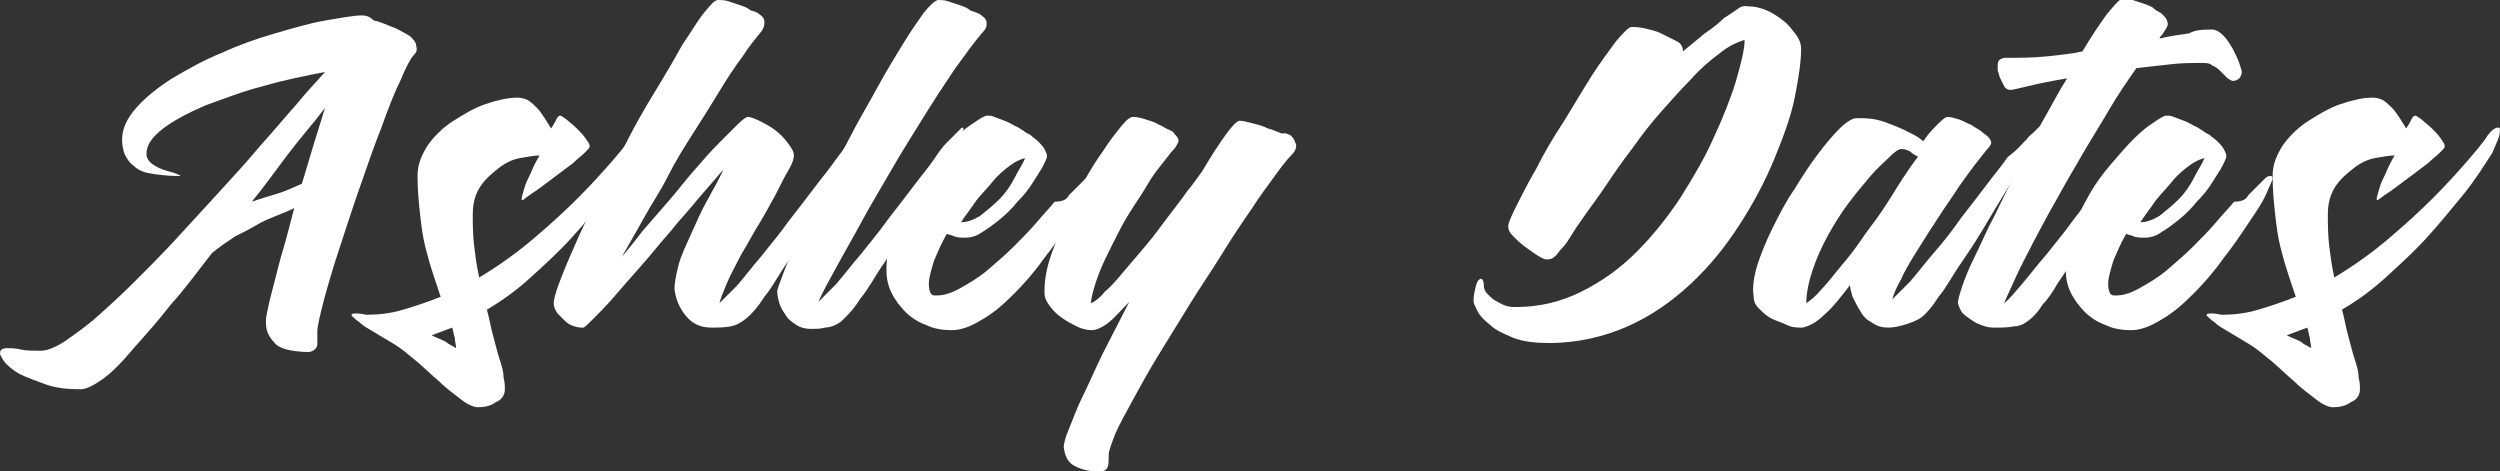 <?xml version="1.0" encoding="utf-8"?>
<!-- Generator: Adobe Illustrator 19.2.0, SVG Export Plug-In . SVG Version: 6.00 Build 0)  -->
<svg version="1.1" id="Layer_1" xmlns="http://www.w3.org/2000/svg" xmlns:xlink="http://www.w3.org/1999/xlink" x="0px" y="0px"
	 viewBox="0 0 194.6 36.7" enable-background="new 0 0 194.6 36.7" xml:space="preserve">
<rect x="0" y="0" width="194.6" height="36.7" fill="#333333" stroke="none"/>
<g>
	<path fill="#FFFFFF" d="M32.2,4.3c-0.2,0.2-0.6,0.9-1,1.9c-0.5,1-1,2.3-1.5,3.7c-0.6,1.5-1.1,3-1.7,4.7c-0.6,1.7-1.1,3.3-1.6,4.8
		c-0.5,1.5-0.9,2.9-1.2,4c-0.3,1.2-0.5,2-0.5,2.4c0,0.2,0,0.3,0,0.5c0,0.2,0,0.4,0,0.5c0,0.2-0.1,0.3-0.2,0.4
		c-0.1,0.1-0.3,0.2-0.5,0.2c-0.7,0-1.3-0.1-1.7-0.2c-0.4-0.1-0.8-0.3-1-0.6c-0.2-0.2-0.4-0.5-0.5-0.8c-0.1-0.3-0.1-0.6-0.1-0.9
		c0-0.2,0.1-0.6,0.2-1.1s0.3-1.2,0.5-2c0.2-0.8,0.4-1.6,0.7-2.6s0.5-1.9,0.8-3c-0.4,0.2-0.9,0.4-1.4,0.6c-0.5,0.2-1,0.4-1.5,0.7
		c-0.5,0.3-1.1,0.6-1.7,0.9c-0.6,0.4-1.2,0.8-1.8,1.3c-1.1,1.4-2.1,2.8-3.2,4c-1,1.3-2,2.4-2.8,3.3C9.5,28.2,8.7,29,8,29.5
		s-1.3,0.8-1.7,0.8c-1.1,0-2-0.1-2.8-0.4s-1.4-0.5-2-0.8c-0.5-0.3-0.9-0.6-1.2-1C0.1,27.8,0,27.6,0,27.5c0-0.3,0.2-0.4,0.6-0.4
		c0.2,0,0.6,0,1,0.1s0.9,0.1,1.6,0.1c0.4,0,1-0.2,1.8-0.7c0.7-0.5,1.6-1.1,2.5-1.9c0.9-0.8,1.9-1.7,3-2.8c1.1-1.1,2.2-2.2,3.3-3.4
		c1.1-1.2,2.2-2.4,3.3-3.6c1.1-1.2,2.2-2.4,3.2-3.6c1-1.1,1.9-2.2,2.8-3.2c0.8-1,1.6-1.8,2.2-2.5c-1.5,0.3-3.1,0.6-4.8,1.1
		c-1.6,0.4-3.1,1-4.5,1.5c-1.4,0.6-2.5,1.2-3.3,1.8c-0.9,0.7-1.3,1.3-1.3,2c0,0.3,0.2,0.6,0.5,0.8s0.7,0.4,1.1,0.5
		c0.4,0.1,0.7,0.2,0.9,0.3c0.2,0.1,0.2,0.1,0,0.1c-0.9,0-1.6-0.1-2.2-0.2c-0.6-0.1-1-0.3-1.3-0.6c-0.3-0.2-0.5-0.5-0.7-0.9
		c-0.1-0.3-0.2-0.7-0.2-1.1c0-0.9,0.4-1.7,1.1-2.5c0.7-0.8,1.7-1.6,2.8-2.3c1.2-0.7,2.4-1.4,3.9-2C18.6,3.5,20,3,21.4,2.6
		c1.4-0.4,2.7-0.8,3.9-1c1.2-0.2,2.2-0.4,2.9-0.4c0.3,0,0.6,0.1,0.9,0.4c0.6,0.1,1.1,0.4,1.7,0.6c0.6,0.3,0.9,0.5,1.1,0.6
		c0.3,0.3,0.5,0.5,0.5,0.8C32.5,3.9,32.4,4.1,32.2,4.3z M19.6,15.7c0.6-0.2,1.2-0.4,1.9-0.6c0.7-0.2,1.3-0.5,2-0.8
		c0.3-1,0.6-2,0.9-3c0.3-1,0.6-1.9,0.9-2.9c-0.9,1.2-1.9,2.3-2.8,3.5C21.5,13.2,20.6,14.5,19.6,15.7z"/>
	<path fill="#FFFFFF" d="M49,10.9c0.3-0.5,0.6-0.8,0.8-0.9c0.2-0.1,0.3-0.1,0.4,0c0,0.1,0,0.4-0.1,0.7c-0.1,0.3-0.3,0.7-0.5,1.2
		c-0.7,1.1-1.4,2.2-2.3,3.3c-0.9,1.1-1.8,2.2-2.8,3.3c-1,1.1-2.1,2.1-3.2,3.1c-1.1,1-2.2,1.8-3.4,2.5c0.2,0.7,0.3,1.4,0.5,2.1
		s0.3,1.2,0.5,1.8s0.3,1,0.3,1.4c0.1,0.4,0.1,0.7,0.1,0.9c0,0.4-0.2,0.8-0.7,1c-0.4,0.3-0.9,0.4-1.4,0.4c-0.3,0-0.8-0.2-1.3-0.6
		c-0.5-0.4-1.1-0.8-1.7-1.4c-0.6-0.5-1.2-1.1-1.8-1.6c-0.6-0.5-1.2-1-1.7-1.3c-0.5-0.3-1-0.6-1.5-0.9s-0.9-0.5-1.2-0.8
		c-0.3-0.2-0.5-0.4-0.6-0.5c-0.1-0.1,0-0.2,0.2-0.2c0.3,0,0.5,0,0.9,0.1c1,0,1.9-0.1,2.9-0.4s1.9-0.6,2.9-1
		c-0.2-0.6-0.4-1.2-0.6-1.8c-0.2-0.6-0.4-1.3-0.6-2.1c-0.2-0.8-0.3-1.6-0.4-2.5c-0.1-0.9-0.2-1.9-0.2-3c0-0.9,0.3-1.6,0.8-2.4
		c0.5-0.7,1.2-1.4,2-1.9c0.8-0.5,1.6-1,2.5-1.3c0.9-0.3,1.7-0.5,2.5-0.5c0.3,0,0.6,0.1,0.8,0.2c0.3,0.2,0.5,0.4,0.7,0.6
		s0.4,0.5,0.6,0.8c0.2,0.3,0.3,0.5,0.5,0.8c0.2-0.3,0.3-0.5,0.4-0.7c0.1-0.2,0.2-0.3,0.3-0.3c0.1,0,0.2,0.1,0.5,0.3
		c0.2,0.2,0.5,0.4,0.8,0.7c0.3,0.3,0.5,0.5,0.7,0.8c0.2,0.3,0.3,0.4,0.3,0.6c0,0.1-0.1,0.2-0.4,0.5c-0.2,0.2-0.6,0.5-0.9,0.8
		c-0.4,0.3-0.8,0.6-1.2,0.9c-0.4,0.3-0.8,0.6-1.2,0.9c-0.4,0.3-0.7,0.5-1,0.7s-0.4,0.3-0.4,0.3c-0.1,0.1-0.2,0.1-0.2,0
		c0-0.2,0.1-0.4,0.2-0.8c0.1-0.4,0.3-0.8,0.5-1.2c0.2-0.5,0.4-0.9,0.7-1.4c-0.4,0-0.9,0.1-1.5,0.2c-0.6,0.1-1.2,0.4-1.7,0.8
		s-1,0.8-1.4,1.4c-0.4,0.6-0.6,1.3-0.6,2.2c0,0.7,0,1.5,0.1,2.4c0.1,0.8,0.2,1.6,0.4,2.5c1.5-0.9,2.9-1.9,4.2-3
		c1.3-1.1,2.5-2.2,3.5-3.2c1-1,1.9-2,2.6-2.8S48.7,11.3,49,10.9z M35.5,27.1c0-0.3-0.1-0.5-0.1-0.8c-0.1-0.3-0.1-0.5-0.2-0.8
		c-0.3,0.1-0.5,0.2-0.8,0.3s-0.5,0.2-0.8,0.3c0.4,0.2,0.7,0.3,1.1,0.5C34.9,26.8,35.2,26.9,35.5,27.1z"/>
	<path fill="#FFFFFF" d="M66.1,11.1c0,0,0.1-0.1,0.2-0.3c0.1-0.2,0.3-0.3,0.5-0.5c0.2-0.2,0.3-0.3,0.5-0.4c0.1-0.1,0.2-0.1,0.2,0.1
		c0,0.1-0.2,0.5-0.6,1.2c-0.4,0.7-0.9,1.6-1.5,2.6c-0.6,1-1.3,2.1-2,3.3c-0.7,1.2-1.4,2.3-2.1,3.3c-0.7,1-1.2,2-1.8,2.7
		c-0.5,0.8-0.9,1.2-1.1,1.4c-0.5,0.5-1,0.8-1.5,0.9c-0.5,0.1-1,0.1-1.5,0.1c-0.9,0-1.5-0.3-2-0.9s-0.8-1.3-0.9-2.1
		c0-0.4,0.1-1,0.3-1.8s0.6-1.6,1-2.5c0.4-0.9,0.8-1.8,1.3-2.7c0.5-0.9,0.9-1.6,1.2-2.3c-0.5,0.6-1.2,1.4-1.9,2.2
		c-0.7,0.9-1.5,1.7-2.2,2.6c-0.8,0.9-1.5,1.8-2.3,2.7c-0.8,0.9-1.5,1.7-2.1,2.4c-0.6,0.7-1.2,1.3-1.6,1.7c-0.4,0.4-0.7,0.7-0.8,0.7
		c-0.2,0-0.4,0-0.7-0.1c-0.3-0.1-0.5-0.2-0.7-0.4s-0.4-0.4-0.6-0.6c-0.2-0.3-0.3-0.5-0.3-0.8c0-0.2,0.1-0.7,0.4-1.5
		c0.3-0.8,0.7-1.8,1.2-2.9c0.5-1.2,1.1-2.4,1.8-3.8c0.7-1.4,1.4-2.8,2.2-4.2c0.7-1.4,1.5-2.8,2.3-4.1c0.8-1.3,1.5-2.5,2.1-3.6
		c0.7-1,1.2-1.9,1.7-2.5c0.5-0.6,0.8-1,1.1-1c0.2,0,0.5,0,0.8,0.1c0.3,0.1,0.6,0.2,0.9,0.3c0.3,0.1,0.6,0.2,0.8,0.4
		C58.8,0.9,59,1,59.1,1.1c0.3,0.2,0.4,0.4,0.4,0.6c0,0.2,0,0.4-0.2,0.7c-0.4,0.5-1,1.2-1.5,2c-0.6,0.8-1.2,1.7-1.8,2.7
		c-0.6,1-1.3,2.1-2,3.2c-0.7,1.1-1.4,2.2-2,3.4s-1.3,2.2-1.9,3.3c-0.6,1.1-1.2,2.1-1.7,3c0.5-0.6,1-1.2,1.6-2c0.6-0.7,1.3-1.5,2-2.3
		c0.7-0.8,1.3-1.6,2-2.4c0.7-0.8,1.3-1.5,1.9-2.1c0.6-0.6,1.1-1.1,1.5-1.5c0.4-0.4,0.7-0.6,0.8-0.6c0.2,0,0.5,0.1,0.9,0.3
		c0.4,0.2,0.8,0.4,1.2,0.7c0.4,0.3,0.7,0.6,1,1c0.3,0.4,0.5,0.7,0.5,1c0,0.2-0.1,0.6-0.4,1.1c-0.3,0.5-0.6,1.1-1,1.9
		c-0.4,0.7-0.8,1.5-1.3,2.3s-0.9,1.6-1.4,2.4c-0.4,0.8-0.8,1.5-1.1,2.2s-0.5,1.2-0.6,1.6h0c0.3-0.3,0.8-0.8,1.4-1.4
		c0.6-0.7,1.2-1.5,1.9-2.3c0.7-0.9,1.4-1.7,2.1-2.7c0.7-0.9,1.4-1.8,2-2.6c0.6-0.8,1.2-1.5,1.6-2.1C65.6,11.7,65.9,11.3,66.1,11.1z"
		/>
	<path fill="#FFFFFF" d="M76.4,1.2c0.3,0.2,0.4,0.4,0.4,0.6c0,0.2,0,0.4-0.3,0.7c-0.7,0.8-1.4,1.8-2.2,2.9c-0.8,1.2-1.6,2.4-2.4,3.7
		s-1.7,2.7-2.5,4.1c-0.8,1.4-1.6,2.7-2.3,4c-0.7,1.3-1.4,2.5-2,3.6c-0.6,1.1-1.1,2-1.4,2.7h0c0.3-0.3,0.8-0.8,1.4-1.4
		c0.6-0.7,1.2-1.5,1.9-2.3c0.7-0.9,1.4-1.7,2.1-2.7c0.7-0.9,1.4-1.8,2-2.6c0.6-0.8,1.2-1.5,1.6-2.1c0.4-0.6,0.7-1,0.9-1.2
		c0,0,0.1-0.1,0.3-0.3c0.2-0.2,0.3-0.3,0.5-0.5c0.2-0.2,0.3-0.3,0.4-0.4c0.1-0.1,0.2-0.1,0.2,0.1c0,0.1-0.2,0.5-0.6,1.2
		c-0.4,0.7-0.9,1.6-1.5,2.6c-0.6,1-1.3,2.1-2,3.3c-0.7,1.2-1.4,2.3-2.1,3.3c-0.7,1-1.2,2-1.8,2.7c-0.5,0.8-0.9,1.2-1.1,1.4
		c-0.1,0.1-0.3,0.3-0.4,0.4c-0.1,0.1-0.3,0.2-0.5,0.3c-0.2,0.1-0.5,0.2-0.8,0.2c-0.3,0.1-0.7,0.1-1.1,0.1c-0.4,0-0.8-0.1-1.1-0.3
		c-0.3-0.2-0.6-0.4-0.8-0.7c-0.2-0.3-0.4-0.6-0.5-0.9c-0.1-0.3-0.2-0.7-0.2-1c0-0.2,0.2-0.7,0.5-1.5c0.3-0.8,0.7-1.7,1.2-2.8
		c0.5-1.1,1.1-2.3,1.8-3.6c0.7-1.3,1.4-2.7,2.1-4c0.7-1.4,1.5-2.7,2.2-4c0.7-1.3,1.4-2.4,2-3.4c0.6-1,1.2-1.8,1.6-2.4
		c0.5-0.6,0.8-0.9,1.1-1c0.2,0,0.5,0,0.8,0.1c0.3,0.1,0.6,0.2,0.9,0.3c0.3,0.1,0.6,0.2,0.8,0.4C76.1,1,76.3,1.1,76.4,1.2z"/>
	<path fill="#FFFFFF" d="M83.2,15.2c0.2-0.2,0.4-0.4,0.6-0.6c0.2-0.2,0.4-0.4,0.6-0.6c0.2-0.2,0.3-0.3,0.5-0.3c0.1,0,0.2,0,0.2,0.2
		c0,0.1-0.2,0.5-0.5,1.2s-0.8,1.4-1.4,2.3c-0.6,0.9-1.2,1.8-2,2.8c-0.7,1-1.5,1.9-2.3,2.7c-0.8,0.8-1.6,1.5-2.5,2
		c-0.8,0.5-1.6,0.8-2.3,0.8c-0.7,0-1.4-0.1-2-0.4c-0.6-0.2-1.2-0.6-1.6-1c-0.4-0.4-0.8-0.9-1.1-1.5c-0.3-0.6-0.4-1.2-0.4-1.8
		c0-1,0.2-2,0.5-3c0.3-1,0.8-1.9,1.3-2.8c0.5-0.9,1.1-1.7,1.7-2.4c0.6-0.7,1.2-1.4,1.8-2c0.6-0.6,1.1-1,1.6-1.3
		c0.4-0.3,0.8-0.5,0.9-0.5c0.2,0,0.4,0,0.6,0.1c0.3,0.1,0.5,0.2,0.8,0.3c0.3,0.1,0.6,0.3,0.8,0.4c0.3,0.1,0.5,0.3,0.7,0.4
		c0.1,0.1,0.3,0.2,0.5,0.3c0.2,0.2,0.4,0.3,0.6,0.5c0.2,0.2,0.4,0.4,0.5,0.6c0.1,0.2,0.2,0.4,0.2,0.5c0,0.2-0.1,0.4-0.3,0.8
		c-0.2,0.4-0.5,0.8-0.8,1.3c-0.3,0.5-0.7,1-1.2,1.5c-0.4,0.5-0.9,1-1.4,1.4c-0.5,0.4-0.9,0.7-1.4,1c-0.4,0.3-0.9,0.4-1.2,0.4
		s-0.7,0-0.9-0.1c-0.2-0.1-0.4-0.1-0.6-0.2c-0.4,0.7-0.7,1.4-1,2.1c-0.2,0.7-0.4,1.3-0.4,1.8c0,0.4,0.1,0.7,0.2,0.8s0.2,0.1,0.4,0.1
		c0.6,0,1.2-0.2,1.9-0.6c0.7-0.4,1.4-0.8,2.1-1.4c0.7-0.6,1.4-1.2,2-1.8c0.7-0.7,1.3-1.3,1.8-1.9c0.5-0.6,1-1.1,1.4-1.6
		C82.9,15.7,83.1,15.4,83.2,15.2z M79.8,12.3c-0.4,0.1-0.8,0.3-1.2,0.6c-0.4,0.3-0.9,0.7-1.3,1.2c-0.4,0.5-0.9,1-1.3,1.5
		c-0.4,0.6-0.8,1.1-1.2,1.7h0c0.5,0,1-0.2,1.5-0.5c0.5-0.4,1-0.8,1.5-1.3c0.5-0.5,0.9-1.1,1.2-1.7S79.6,12.8,79.8,12.3z"/>
	<path fill="#FFFFFF" d="M100.4,10.5c0.3,0.2,0.4,0.5,0.5,0.8c0,0.3-0.1,0.5-0.4,0.8c-0.3,0.3-0.7,0.8-1.2,1.5
		c-0.5,0.7-1.2,1.6-1.9,2.7c-0.7,1-1.5,2.2-2.3,3.5s-1.7,2.6-2.5,3.9c-0.8,1.3-1.6,2.6-2.4,3.9c-0.8,1.3-1.4,2.4-2,3.5
		c-0.6,1.1-1.1,2-1.4,2.7c-0.3,0.8-0.5,1.3-0.5,1.6c0,0.5,0,0.8-0.1,1c-0.1,0.2-0.3,0.3-0.6,0.3c-0.7,0-1.3-0.1-1.9-0.4
		c-0.6-0.3-0.8-0.8-0.9-1.5c0-0.2,0.1-0.7,0.4-1.4c0.3-0.7,0.6-1.6,1.1-2.6c0.5-1,1-2.2,1.6-3.4s1.3-2.5,2-3.9
		c-0.6,0.6-1.1,1.2-1.6,1.6c-0.5,0.4-1,0.6-1.3,0.6c-0.4,0-0.8-0.1-1.2-0.3c-0.4-0.2-0.8-0.4-1.2-0.7c-0.4-0.3-0.7-0.6-0.9-0.9
		c-0.3-0.4-0.4-0.7-0.4-1.1c0-0.7,0.1-1.5,0.4-2.5c0.3-0.9,0.7-1.9,1.1-2.9c0.4-1,0.9-2,1.5-3c0.5-1,1.1-1.9,1.6-2.6
		c0.5-0.8,1-1.4,1.4-1.9s0.7-0.7,0.9-0.7c0.3,0,0.7,0.1,1,0.2s0.7,0.2,1,0.4c0.3,0.1,0.5,0.3,0.8,0.4c0.2,0.1,0.4,0.2,0.4,0.3
		c0.3,0.3,0.4,0.5,0.3,0.7c-0.1,0.2-0.2,0.4-0.4,0.6c-0.2,0.2-0.4,0.5-0.8,1s-0.8,1-1.2,1.7c-0.4,0.7-0.9,1.4-1.4,2.2
		c-0.5,0.8-0.9,1.6-1.3,2.4c-0.4,0.8-0.8,1.6-1.1,2.4c-0.3,0.8-0.5,1.5-0.6,2.2c0.3-0.1,0.7-0.4,1.1-0.9c0.5-0.4,1-1,1.5-1.6
		c0.5-0.6,1.1-1.3,1.7-2c0.6-0.7,1.1-1.4,1.7-2.2s1.1-1.4,1.5-2c0.5-0.6,0.9-1.2,1.2-1.6c0.7-1.2,1.3-2.1,1.8-2.8s0.9-1.1,1.1-1.1
		c0.3,0,0.6,0.1,1,0.2c0.4,0.1,0.8,0.2,1.2,0.4c0.4,0.1,0.8,0.3,1.1,0.4C100.1,10.3,100.3,10.5,100.4,10.5z"/>
	<path fill="#FFFFFF" d="M136.2,0.5c0.4,0,0.8,0.1,1.3,0.3c0.5,0.2,0.9,0.5,1.3,0.8c0.4,0.3,0.7,0.7,1,1.1c0.3,0.4,0.4,0.8,0.4,1.1
		c0,1-0.2,2.3-0.5,3.8c-0.3,1.5-0.9,3.1-1.6,4.8c-0.7,1.7-1.6,3.4-2.7,5.1c-1.1,1.7-2.3,3.2-3.8,4.6c-1.5,1.4-3.1,2.5-4.9,3.3
		c-1.8,0.8-3.9,1.3-6.1,1.3c-1.1,0-2-0.1-2.8-0.4c-0.7-0.3-1.4-0.6-1.8-1c-0.5-0.4-0.8-0.7-1-1.1c-0.2-0.4-0.3-0.6-0.3-0.8
		c0-0.4,0.1-0.8,0.2-1.2c0.1-0.4,0.3-0.5,0.4-0.5c0.1,0,0.2,0.2,0.2,0.5c0,0.3,0.1,0.5,0.3,0.7c0.2,0.2,0.4,0.4,0.6,0.5
		c0.2,0.1,0.5,0.3,0.8,0.4c0.3,0.1,0.6,0.1,0.8,0.1c1.8,0,3.5-0.4,5.1-1.2c1.6-0.8,3-1.8,4.3-3.1c1.3-1.3,2.4-2.7,3.4-4.2
		c1-1.6,1.9-3.1,2.6-4.7c0.7-1.5,1.3-3,1.7-4.3c0.4-1.4,0.7-2.5,0.7-3.3c-0.6,0.2-1.3,0.5-2,1.1c-0.7,0.5-1.5,1.2-2.2,2
		c-0.8,0.8-1.5,1.6-2.3,2.5c-0.8,0.9-1.5,1.8-2.2,2.8c-0.7,0.9-1.4,1.9-2,2.8c-0.6,0.9-1.2,1.7-1.7,2.4c-0.5,0.7-0.9,1.3-1.2,1.8
		c-0.3,0.5-0.5,0.7-0.6,0.8c-0.2,0.2-0.3,0.4-0.5,0.6c-0.2,0.2-0.4,0.3-0.7,0.3c-0.1,0-0.4-0.1-0.7-0.3c-0.3-0.2-0.6-0.4-1-0.7
		s-0.6-0.5-0.9-0.8c-0.3-0.3-0.4-0.5-0.4-0.8c0-0.2,0.2-0.7,0.6-1.5s0.9-1.8,1.6-3c0.6-1.2,1.3-2.4,2.1-3.6c0.8-1.3,1.5-2.5,2.2-3.6
		c0.7-1.1,1.4-2,1.9-2.7c0.6-0.7,1-1.1,1.2-1.1c0.2,0,0.5,0,1,0.1c0.4,0.1,0.9,0.2,1.3,0.4c0.4,0.2,0.8,0.4,1.2,0.6s0.5,0.5,0.5,0.8
		c0.6-0.5,1.1-0.9,1.7-1.4c0.6-0.4,1.1-0.8,1.5-1.2c0.5-0.3,0.9-0.6,1.2-0.8S136,0.5,136.2,0.5z"/>
	<path fill="#FFFFFF" d="M157.5,11.1c0,0,0.1-0.1,0.3-0.3c0.1-0.2,0.3-0.3,0.5-0.5c0.2-0.2,0.3-0.3,0.4-0.4c0.1-0.1,0.2-0.1,0.2,0.1
		c0,0.1-0.2,0.5-0.6,1.2c-0.4,0.7-0.9,1.6-1.5,2.6c-0.6,1-1.3,2.1-2,3.3c-0.7,1.2-1.4,2.3-2.1,3.3c-0.7,1-1.2,2-1.8,2.7
		c-0.5,0.8-0.9,1.2-1.1,1.4c-0.3,0.3-0.7,0.5-1.3,0.7s-1.1,0.3-1.5,0.3c-0.5,0-0.9-0.1-1.3-0.4c-0.4-0.2-0.7-0.5-0.9-0.9
		c-0.2-0.3-0.4-0.7-0.6-1.1c-0.1-0.4-0.2-0.7-0.2-0.9c-0.7,0.9-1.3,1.7-2,2.3c-0.6,0.6-1.2,0.9-1.7,1c-0.4,0-0.8,0-1.2-0.2
		s-0.8-0.3-1.2-0.5c-0.4-0.2-0.7-0.5-1-0.8c-0.3-0.3-0.4-0.6-0.4-1c-0.1-0.6,0-1.4,0.3-2.4c0.3-0.9,0.7-1.9,1.2-2.9c0.5-1,1-2,1.7-3
		c0.6-1,1.2-1.9,1.8-2.7c0.6-0.8,1.2-1.5,1.7-2c0.5-0.5,1-0.8,1.3-0.8c0.5,0,1,0,1.5,0.1c0.5,0.1,1,0.3,1.5,0.5
		c0.5,0.2,0.9,0.4,1.3,0.6c0.4,0.2,0.7,0.4,0.9,0.6c0.4-0.6,0.8-1,1.2-1.4s0.6-0.5,0.7-0.5c0.3,0,0.5,0.1,0.9,0.2
		c0.3,0.1,0.6,0.3,0.9,0.4c0.3,0.2,0.5,0.3,0.8,0.5c0.2,0.2,0.4,0.3,0.5,0.4c0.2,0.2,0.3,0.4,0.3,0.5c0,0.1-0.1,0.3-0.3,0.5
		c-0.1,0.1-0.4,0.5-0.8,1c-0.4,0.5-0.9,1.2-1.4,1.9c-0.5,0.8-1.1,1.6-1.6,2.4c-0.6,0.9-1.1,1.7-1.6,2.5s-1,1.6-1.3,2.3
		c-0.4,0.7-0.6,1.2-0.7,1.6c0,0,0,0,0,0c0.3-0.3,0.8-0.8,1.4-1.4c0.6-0.7,1.2-1.5,1.9-2.3s1.4-1.7,2.1-2.7c0.7-0.9,1.4-1.8,2-2.6
		c0.6-0.8,1.2-1.5,1.6-2.1C157,11.7,157.3,11.3,157.5,11.1z M140.6,23.6c0.3-0.2,0.7-0.5,1.2-1.1c0.5-0.5,1-1.2,1.6-1.9
		c0.6-0.7,1.2-1.5,1.8-2.4c0.6-0.8,1.2-1.6,1.7-2.4c0.4-0.6,0.8-1.3,1.2-1.9c0.4-0.6,0.8-1.2,1.2-1.7c-0.2-0.1-0.4-0.2-0.6-0.4
		c-0.2-0.1-0.4-0.2-0.7-0.2c-0.2,0-0.5,0.2-0.9,0.6c-0.4,0.4-0.9,0.8-1.5,1.5c-0.5,0.6-1.1,1.3-1.7,2.1c-0.6,0.8-1.1,1.6-1.6,2.5
		c-0.5,0.9-0.9,1.8-1.2,2.7C140.8,21.9,140.6,22.8,140.6,23.6z"/>
	<path fill="#FFFFFF" d="M172.2,2.3c0.3,0,0.6,0.2,0.9,0.5c0.3,0.3,0.5,0.7,0.7,1c0.2,0.4,0.4,0.8,0.5,1.1s0.2,0.6,0.2,0.7
		c0,0.2-0.1,0.4-0.2,0.5c-0.1,0.1-0.3,0.2-0.5,0.2c-0.1,0-0.2-0.1-0.4-0.2c-0.2-0.2-0.3-0.3-0.5-0.5s-0.4-0.4-0.7-0.5
		c-0.2-0.2-0.5-0.2-0.8-0.2c-0.7,0-1.6,0-2.4,0.1c-0.9,0.1-1.8,0.2-2.7,0.3c-0.7,1-1.4,2-2.1,3.2s-1.4,2.3-2.1,3.5
		c-0.7,1.2-1.4,2.4-2,3.5c-0.7,1.2-1.2,2.2-1.8,3.3c-0.5,1-1,1.9-1.4,2.8s-0.7,1.5-0.9,2c0.4-0.3,0.8-0.8,1.4-1.5
		c0.6-0.7,1.2-1.5,1.9-2.3c0.7-0.9,1.4-1.7,2.1-2.7c0.7-0.9,1.4-1.8,2-2.6c0.6-0.8,1.1-1.5,1.6-2.1c0.4-0.6,0.7-1,0.9-1.1
		c0,0,0.1-0.1,0.2-0.3c0.1-0.2,0.3-0.3,0.5-0.5c0.2-0.2,0.3-0.3,0.5-0.4c0.1-0.1,0.2-0.1,0.2,0.1c0,0.1-0.1,0.3-0.3,0.7
		c-0.2,0.4-0.5,1-0.9,1.6c-0.4,0.7-0.8,1.4-1.3,2.2c-0.5,0.8-1,1.6-1.5,2.5c-0.5,0.9-1,1.7-1.6,2.5c-0.5,0.8-1,1.6-1.5,2.3
		c-0.4,0.7-0.8,1.3-1.2,1.7c-0.3,0.5-0.6,0.8-0.7,0.9c-0.5,0.5-1,0.8-1.5,0.8c-0.5,0.1-1,0.1-1.4,0.1c-0.3,0-0.6,0-0.9-0.1
		c-0.3-0.1-0.6-0.2-0.9-0.4c-0.3-0.2-0.6-0.4-0.8-0.6c-0.2-0.2-0.3-0.5-0.4-0.8c0-0.2,0.1-0.6,0.3-1.2c0.2-0.6,0.5-1.4,1-2.4
		s0.9-2,1.5-3.1c0.6-1.2,1.1-2.3,1.8-3.6c0.6-1.2,1.3-2.5,1.9-3.7c0.7-1.2,1.3-2.4,2-3.5c-1.2,0.2-2.2,0.4-3,0.6
		c-0.8,0.2-1.3,0.3-1.4,0.3c-0.2,0-0.4-0.1-0.5-0.3c-0.1-0.2-0.2-0.4-0.3-0.6c-0.1-0.2-0.1-0.4-0.2-0.6c0-0.2,0-0.3,0-0.4
		c0-0.1,0-0.3,0.1-0.4c0.1-0.1,0.3-0.2,0.5-0.2c1.1,0,2.1,0,3.1-0.1c1-0.1,2-0.2,2.9-0.4c0.7-1.2,1.4-2.2,1.9-2.9
		c0.6-0.7,0.9-1.1,1.2-1.2c0.2,0,0.5,0,0.8,0.1c0.3,0.1,0.6,0.2,0.9,0.3c0.3,0.1,0.6,0.2,0.8,0.4s0.4,0.2,0.6,0.4
		c0.2,0.2,0.4,0.4,0.4,0.6c0.1,0.2,0,0.4-0.2,0.7c-0.1,0.1-0.1,0.2-0.2,0.3c-0.1,0.1-0.2,0.2-0.2,0.3c0.8-0.2,1.6-0.3,2.3-0.4
		C170.9,2.3,171.6,2.3,172.2,2.3z"/>
	<path fill="#FFFFFF" d="M175,15.2c0.2-0.2,0.4-0.4,0.6-0.6c0.2-0.2,0.4-0.4,0.6-0.6c0.2-0.2,0.3-0.3,0.5-0.3c0.1,0,0.2,0,0.2,0.2
		c0,0.1-0.2,0.5-0.5,1.2s-0.8,1.4-1.4,2.3c-0.6,0.9-1.2,1.8-2,2.8c-0.7,1-1.5,1.9-2.3,2.7c-0.8,0.8-1.6,1.5-2.5,2
		c-0.8,0.5-1.6,0.8-2.3,0.8c-0.7,0-1.4-0.1-2-0.4c-0.6-0.2-1.2-0.6-1.6-1c-0.4-0.4-0.8-0.9-1.1-1.5c-0.3-0.6-0.4-1.2-0.4-1.8
		c0-1,0.2-2,0.5-3c0.3-1,0.8-1.9,1.3-2.8c0.5-0.9,1.1-1.7,1.7-2.4c0.6-0.7,1.2-1.4,1.8-2c0.6-0.6,1.1-1,1.6-1.3
		c0.4-0.3,0.8-0.5,0.9-0.5c0.2,0,0.4,0,0.6,0.1c0.3,0.1,0.5,0.2,0.8,0.3c0.3,0.1,0.6,0.3,0.8,0.4c0.3,0.1,0.5,0.3,0.7,0.4
		c0.1,0.1,0.3,0.2,0.5,0.3c0.2,0.2,0.4,0.3,0.6,0.5c0.2,0.2,0.4,0.4,0.5,0.6c0.1,0.2,0.2,0.4,0.2,0.5c0,0.2-0.1,0.4-0.3,0.8
		c-0.2,0.4-0.5,0.8-0.8,1.3c-0.3,0.5-0.7,1-1.2,1.5c-0.4,0.5-0.9,1-1.4,1.4c-0.5,0.4-0.9,0.7-1.4,1c-0.4,0.3-0.9,0.4-1.2,0.4
		s-0.7,0-0.9-0.1c-0.2-0.1-0.4-0.1-0.6-0.2c-0.4,0.7-0.7,1.4-1,2.1c-0.2,0.7-0.4,1.3-0.4,1.8c0,0.4,0.1,0.7,0.2,0.8s0.2,0.1,0.4,0.1
		c0.6,0,1.2-0.2,1.9-0.6c0.7-0.4,1.4-0.8,2.1-1.4c0.7-0.6,1.4-1.2,2-1.8c0.7-0.7,1.3-1.3,1.8-1.9c0.5-0.6,1-1.1,1.4-1.6
		C174.7,15.7,174.9,15.4,175,15.2z M171.6,12.3c-0.4,0.1-0.8,0.3-1.2,0.6c-0.4,0.3-0.9,0.7-1.3,1.2c-0.4,0.5-0.9,1-1.3,1.5
		c-0.4,0.6-0.8,1.1-1.2,1.7h0c0.5,0,1-0.2,1.5-0.5c0.5-0.4,1-0.8,1.5-1.3c0.5-0.5,0.9-1.1,1.2-1.7S171.4,12.8,171.6,12.3z"/>
	<path fill="#FFFFFF" d="M193.4,10.9c0.3-0.5,0.6-0.8,0.8-0.9c0.2-0.1,0.3-0.1,0.4,0c0,0.1,0,0.4-0.1,0.7c-0.1,0.3-0.3,0.7-0.5,1.2
		c-0.7,1.1-1.4,2.2-2.3,3.3c-0.9,1.1-1.8,2.2-2.8,3.3c-1,1.1-2.1,2.1-3.2,3.1c-1.1,1-2.2,1.8-3.4,2.5c0.2,0.7,0.3,1.4,0.5,2.1
		s0.3,1.2,0.5,1.8s0.3,1,0.3,1.4c0.1,0.4,0.1,0.7,0.1,0.9c0,0.4-0.2,0.8-0.7,1c-0.4,0.3-0.9,0.4-1.4,0.4c-0.3,0-0.8-0.2-1.3-0.6
		c-0.5-0.4-1.1-0.8-1.7-1.4c-0.6-0.5-1.2-1.1-1.8-1.6c-0.6-0.5-1.2-1-1.7-1.3c-0.5-0.3-1-0.6-1.5-0.9s-0.9-0.5-1.2-0.8
		c-0.3-0.2-0.5-0.4-0.6-0.5c-0.1-0.1,0-0.2,0.2-0.2c0.3,0,0.5,0,0.9,0.1c1,0,1.9-0.1,2.9-0.4s1.9-0.6,2.9-1
		c-0.2-0.6-0.4-1.2-0.6-1.8c-0.2-0.6-0.4-1.3-0.6-2.1c-0.2-0.8-0.3-1.6-0.4-2.5c-0.1-0.9-0.2-1.9-0.2-3c0-0.9,0.3-1.6,0.8-2.4
		c0.5-0.7,1.2-1.4,2-1.9c0.8-0.5,1.6-1,2.5-1.3c0.9-0.3,1.7-0.5,2.5-0.5c0.3,0,0.6,0.1,0.8,0.2c0.3,0.2,0.5,0.4,0.7,0.6
		s0.4,0.5,0.6,0.8c0.2,0.3,0.3,0.5,0.5,0.8c0.2-0.3,0.3-0.5,0.4-0.7c0.1-0.2,0.2-0.3,0.3-0.3c0.1,0,0.2,0.1,0.5,0.3
		c0.2,0.2,0.5,0.4,0.8,0.7c0.3,0.3,0.5,0.5,0.7,0.8c0.2,0.3,0.3,0.4,0.3,0.6c0,0.1-0.1,0.2-0.4,0.5c-0.2,0.2-0.6,0.5-0.9,0.8
		c-0.4,0.3-0.8,0.6-1.2,0.9c-0.4,0.3-0.8,0.6-1.2,0.9c-0.4,0.3-0.7,0.5-1,0.7s-0.4,0.3-0.4,0.3c-0.1,0.1-0.2,0.1-0.2,0
		c0-0.2,0.1-0.4,0.2-0.8c0.1-0.4,0.3-0.8,0.5-1.2c0.2-0.5,0.4-0.9,0.7-1.4c-0.4,0-0.9,0.1-1.5,0.2c-0.6,0.1-1.2,0.4-1.7,0.8
		s-1,0.8-1.4,1.4c-0.4,0.6-0.6,1.3-0.6,2.2c0,0.7,0,1.5,0.1,2.4c0.1,0.8,0.2,1.6,0.4,2.5c1.5-0.9,2.9-1.9,4.2-3
		c1.3-1.1,2.5-2.2,3.5-3.2c1-1,1.9-2,2.6-2.8S193.1,11.3,193.4,10.9z M179.9,27.1c0-0.3-0.1-0.5-0.1-0.8c-0.1-0.3-0.1-0.5-0.2-0.8
		c-0.3,0.1-0.5,0.2-0.8,0.3s-0.5,0.2-0.8,0.3c0.4,0.2,0.7,0.3,1.1,0.5C179.3,26.8,179.6,26.9,179.9,27.1z"/>
</g>
</svg>

